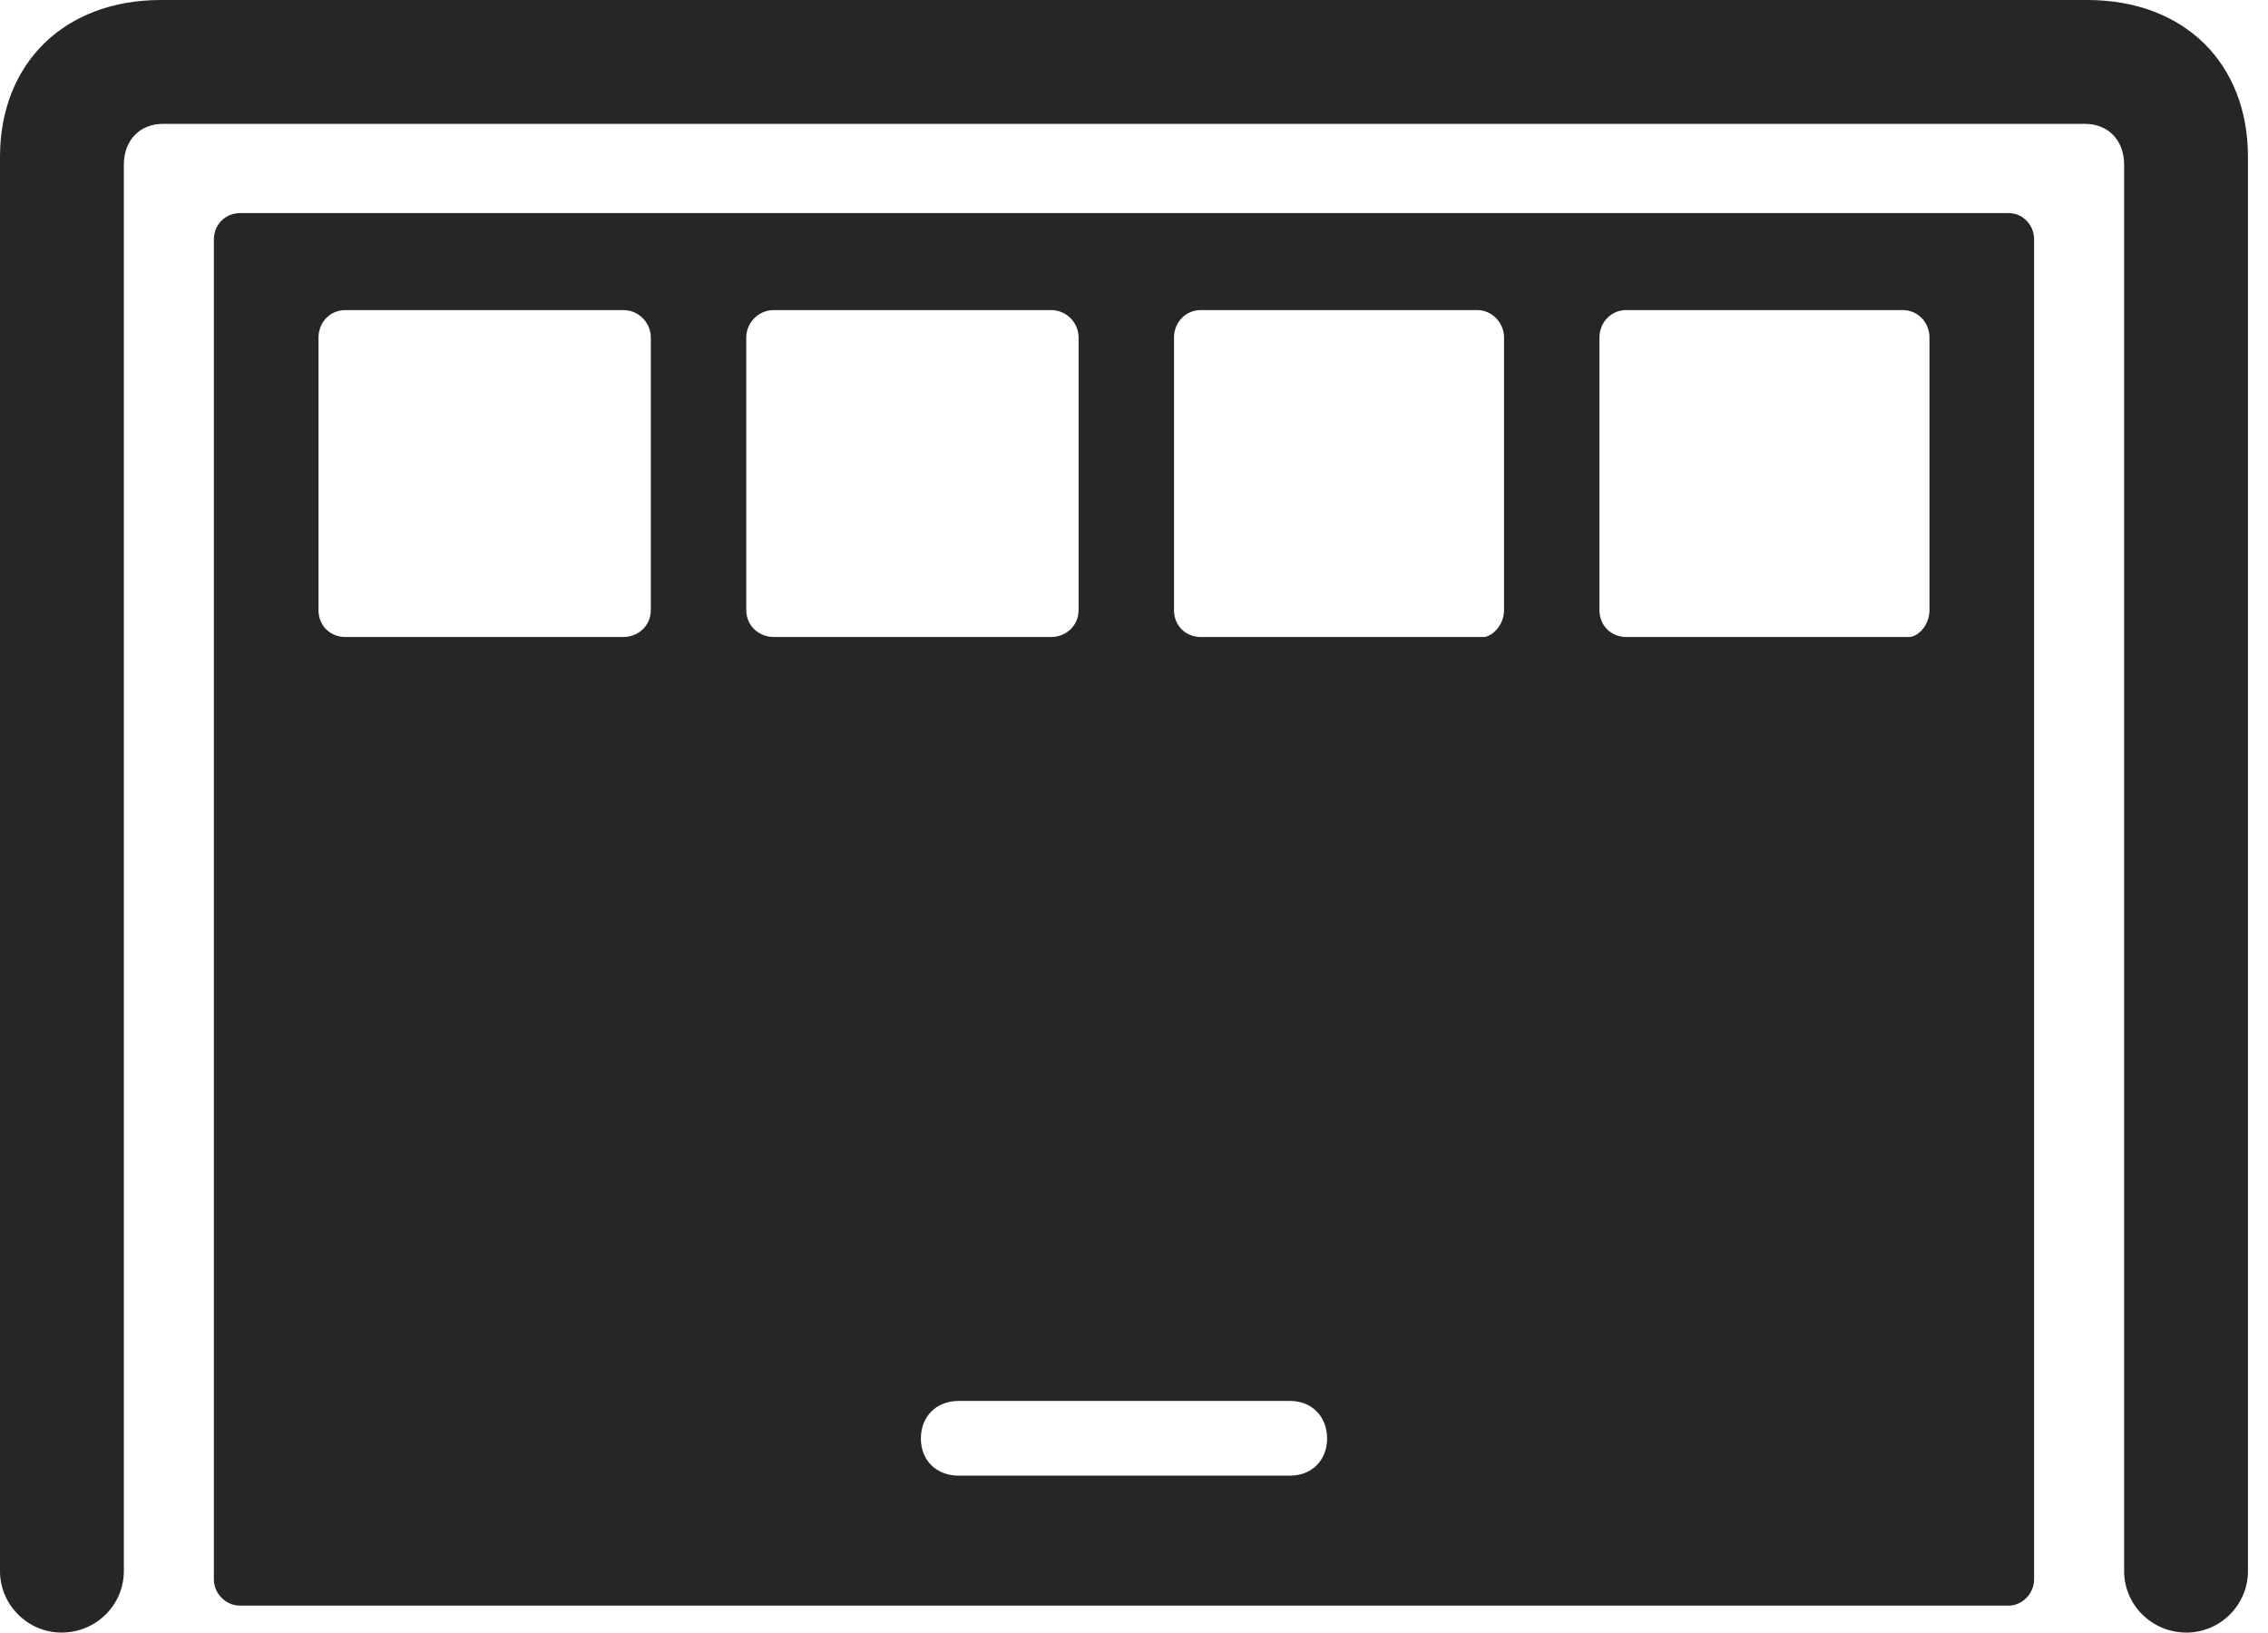 <?xml version="1.0" encoding="UTF-8"?>
<!--Generator: Apple Native CoreSVG 326-->
<!DOCTYPE svg
PUBLIC "-//W3C//DTD SVG 1.1//EN"
       "http://www.w3.org/Graphics/SVG/1.1/DTD/svg11.dtd">
<svg version="1.1" xmlns="http://www.w3.org/2000/svg" xmlns:xlink="http://www.w3.org/1999/xlink" viewBox="0 0 40.305 29.025">
 <g>
  <rect height="29.025" opacity="0" width="40.305" x="0" y="0"/>
  <path d="M1.094 29.012C1.709 29.012 2.201 28.52 2.201 27.918L2.201 2.926C2.201 2.488 2.488 2.201 2.898 2.201L37.051 2.201C37.461 2.201 37.748 2.488 37.748 2.926L37.748 27.918C37.748 28.52 38.24 29.012 38.855 29.012C39.457 29.012 39.949 28.52 39.949 27.918L39.949 2.789C39.949 1.121 38.815 0 37.092 0L2.857 0C1.148 0 0 1.121 0 2.789L0 27.918C0 28.52 0.492 29.012 1.094 29.012Z" fill="black" fill-opacity="0.85"/>
  <path d="M4.266 28.533L35.697 28.533C35.943 28.533 36.148 28.314 36.148 28.068L36.148 4.252C36.148 3.992 35.943 3.787 35.697 3.787L4.266 3.787C4.006 3.787 3.801 3.992 3.801 4.252L3.801 28.068C3.801 28.314 4.006 28.533 4.266 28.533ZM6.139 11.32C5.865 11.32 5.66 11.115 5.66 10.842L5.66 6.002C5.66 5.729 5.865 5.51 6.139 5.51L11.074 5.51C11.348 5.51 11.566 5.729 11.566 6.002L11.566 10.842C11.566 11.115 11.348 11.32 11.074 11.32ZM13.754 11.32C13.48 11.32 13.262 11.115 13.262 10.842L13.262 6.002C13.262 5.729 13.48 5.51 13.754 5.51L18.676 5.51C18.949 5.51 19.168 5.729 19.168 6.002L19.168 10.842C19.168 11.115 18.949 11.32 18.676 11.32ZM21.342 11.32C21.068 11.32 20.863 11.115 20.863 10.842L20.863 6.002C20.863 5.729 21.068 5.51 21.342 5.51L26.25 5.51C26.51 5.51 26.729 5.729 26.729 6.002L26.729 10.842C26.729 11.115 26.51 11.32 26.359 11.32ZM28.902 11.32C28.629 11.32 28.424 11.115 28.424 10.842L28.424 6.002C28.424 5.729 28.629 5.51 28.902 5.51L33.81 5.51C34.084 5.51 34.289 5.729 34.289 6.002L34.289 10.842C34.289 11.115 34.084 11.32 33.92 11.32ZM17.035 26.223C16.639 26.223 16.365 25.949 16.365 25.566C16.365 25.17 16.639 24.896 17.035 24.896L22.928 24.896C23.311 24.896 23.584 25.17 23.584 25.566C23.584 25.949 23.311 26.223 22.928 26.223Z" fill="black" fill-opacity="0.85"/>
 </g>
</svg>
